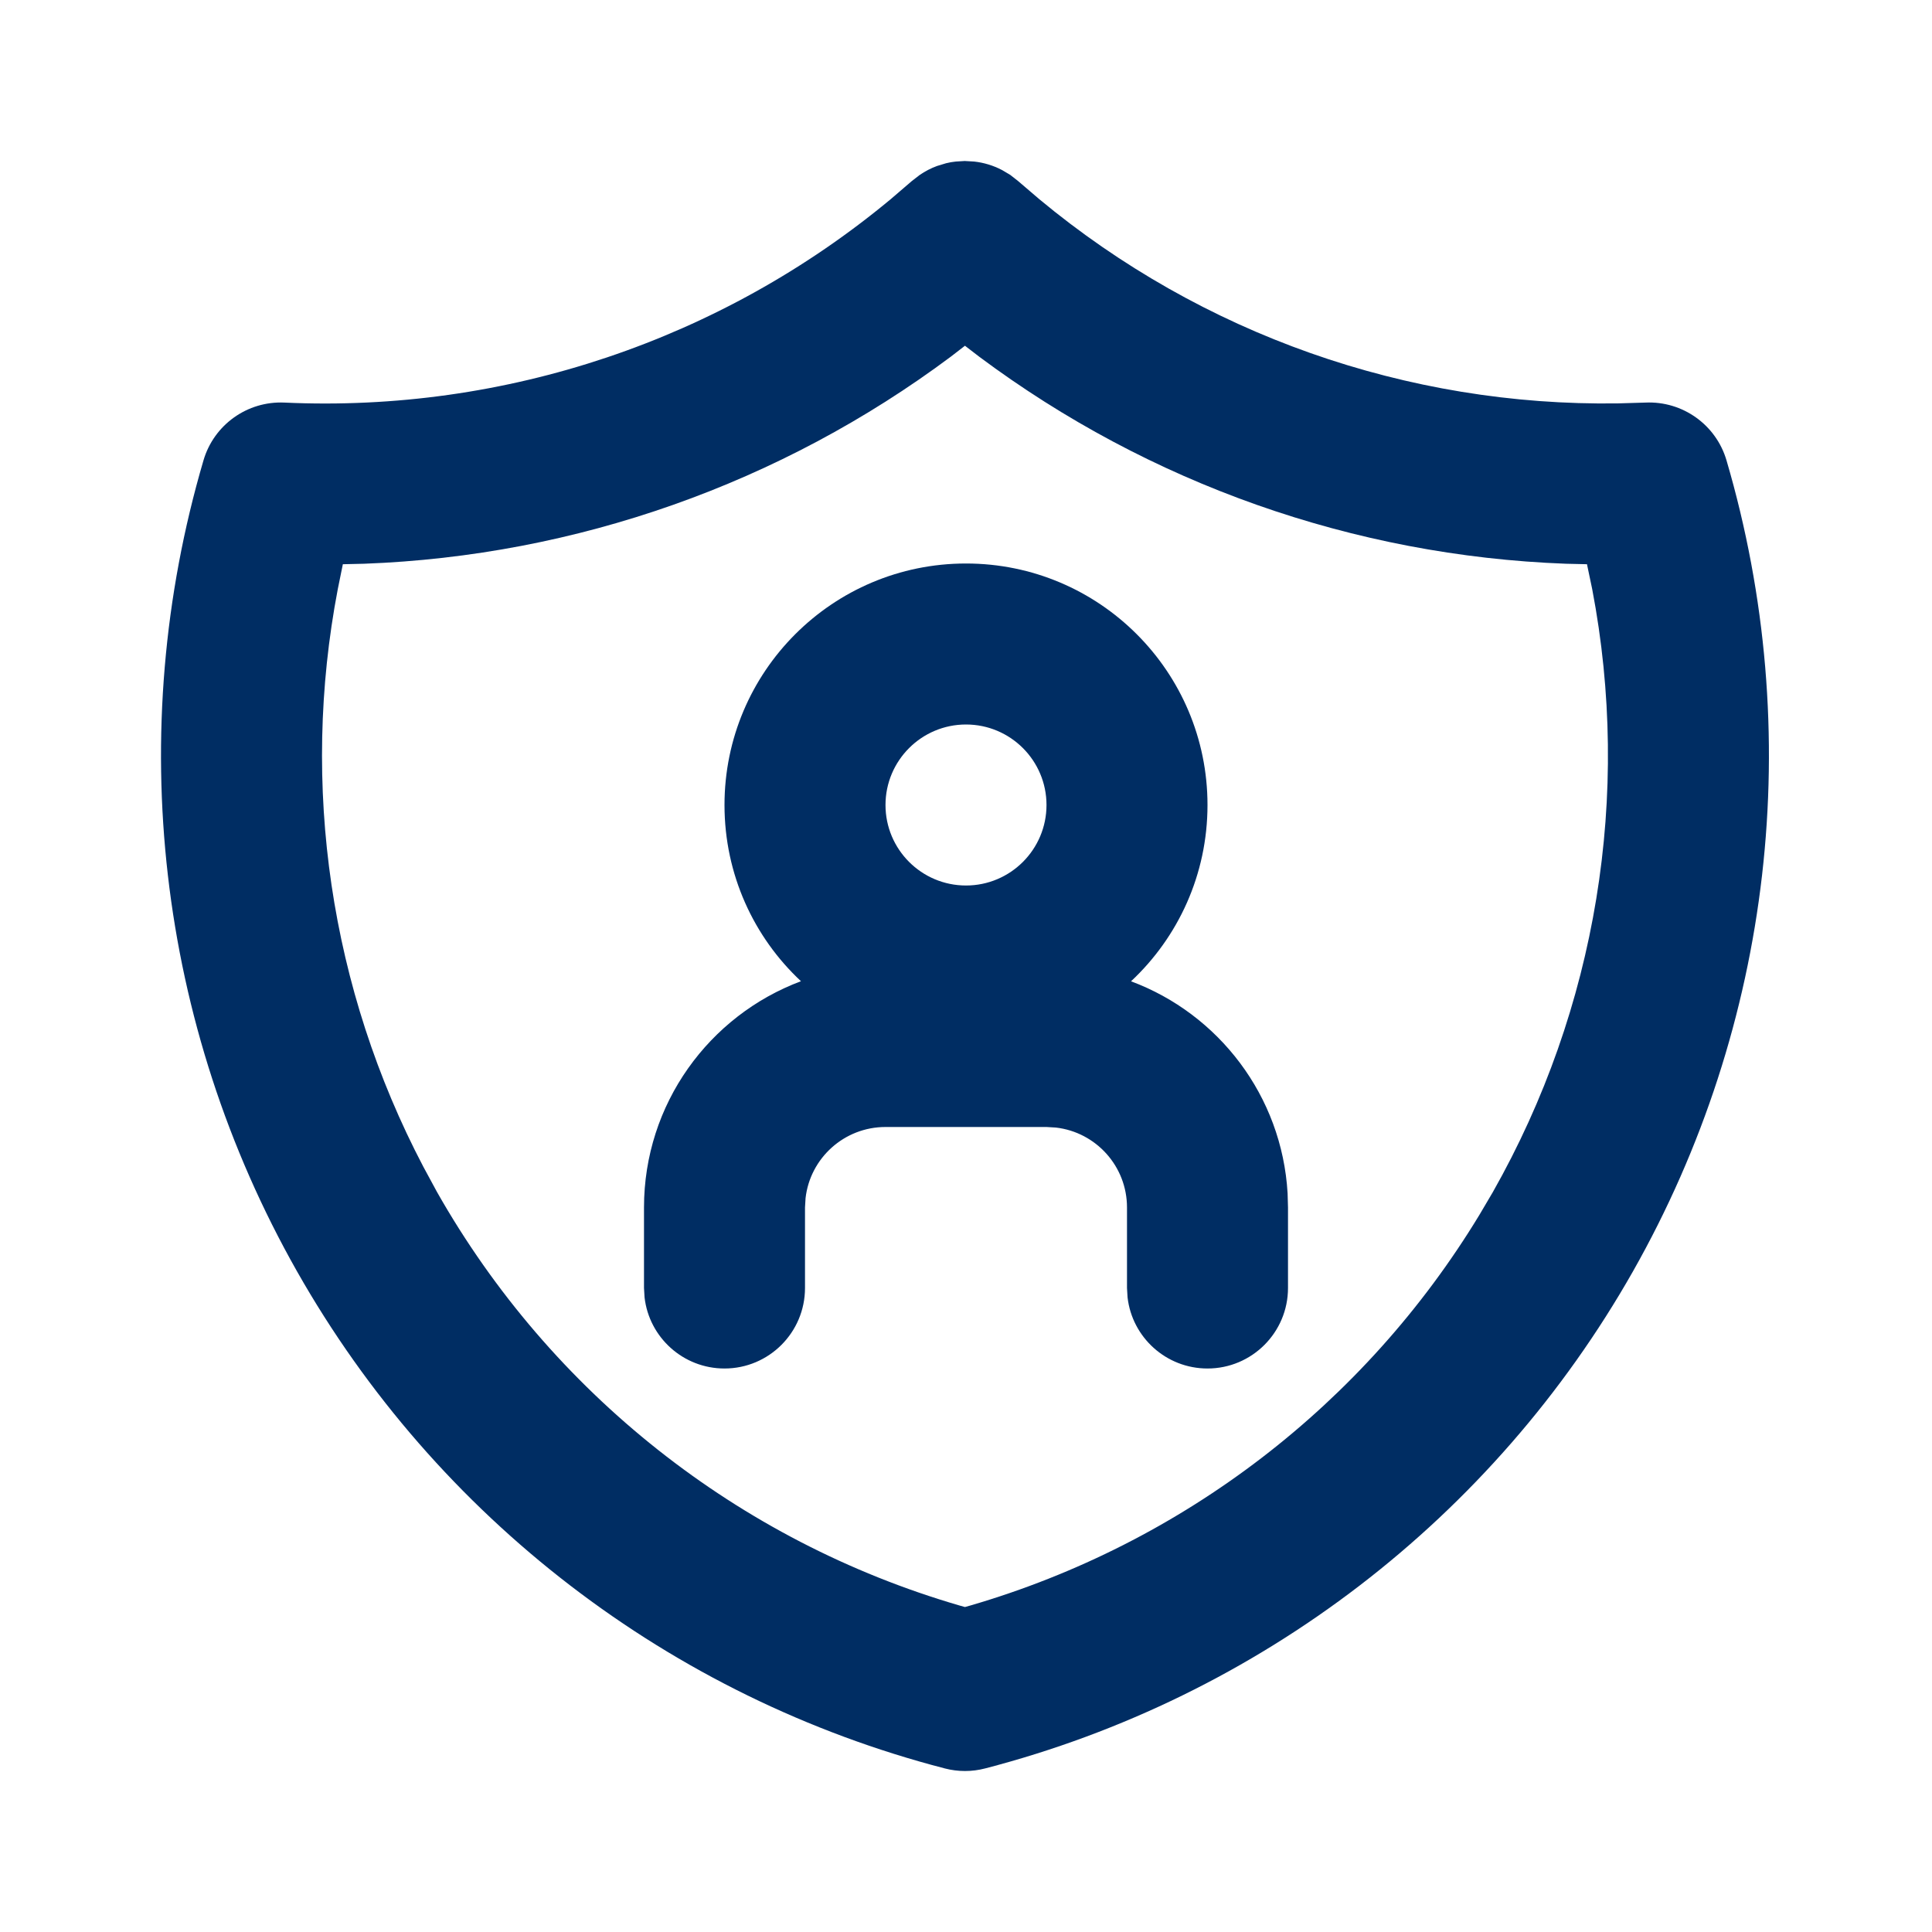 <svg xmlns="http://www.w3.org/2000/svg" width="24" height="24" viewBox="0 0 24 24">
    <g fill="none" fill-rule="evenodd">
        <g fill="#002D63">
            <g>
                <g>
                    <path d="M11.985 2l.118.007c.118.013.234.048.342.104l.105.062.097.076.263.225c2.017 1.676 4.567 2.576 7.19 2.537l.341-.01c.46-.021.876.275 1.006.717.992 3.377.573 7.013-1.162 10.076-1.736 3.062-4.64 5.29-8.047 6.174-.164.043-.337.043-.502 0-3.407-.884-6.31-3.112-8.046-6.174C1.954 12.73 1.535 9.095 2.528 5.718c.13-.442.545-.738 1.005-.717 2.742.126 5.427-.778 7.532-2.527l.262-.225.097-.075c.068-.047.14-.084.216-.112l.112-.034c.04-.01.08-.017.12-.021L11.984 2zm.002 2.295l-.176.136C9.699 6.007 7.156 6.905 4.523 7.003l-.264.006-.063.31c-.466 2.436-.096 4.967 1.063 7.175l.17.314c1.415 2.495 3.745 4.336 6.49 5.136l.068.019.068-.019c2.64-.77 4.896-2.5 6.322-4.851l.168-.285c1.292-2.281 1.722-4.937 1.234-7.489l-.065-.31-.263-.006c-2.633-.098-5.175-.996-7.287-2.572l-.177-.136zM12 7c1.657 0 3 1.343 3 3 0 .864-.365 1.643-.95 2.19 1.087.405 1.875 1.423 1.945 2.634L16 15v1c0 .552-.448 1-1 1-.513 0-.936-.386-.993-.883L14 16v-1c0-.513-.386-.936-.883-.993L13 14h-2c-.513 0-.936.386-.993.883L10 15v1c0 .552-.448 1-1 1-.513 0-.936-.386-.993-.883L8 16v-1c0-1.287.81-2.385 1.95-2.811C9.365 11.643 9 10.864 9 10c0-1.657 1.343-3 3-3zm0 2c-.552 0-1 .448-1 1s.448 1 1 1 1-.448 1-1-.448-1-1-1z" transform="translate(-32 -902) translate(16 878) translate(16 24)"/>
                </g>
            </g>
        </g>
    </g>
</svg>
